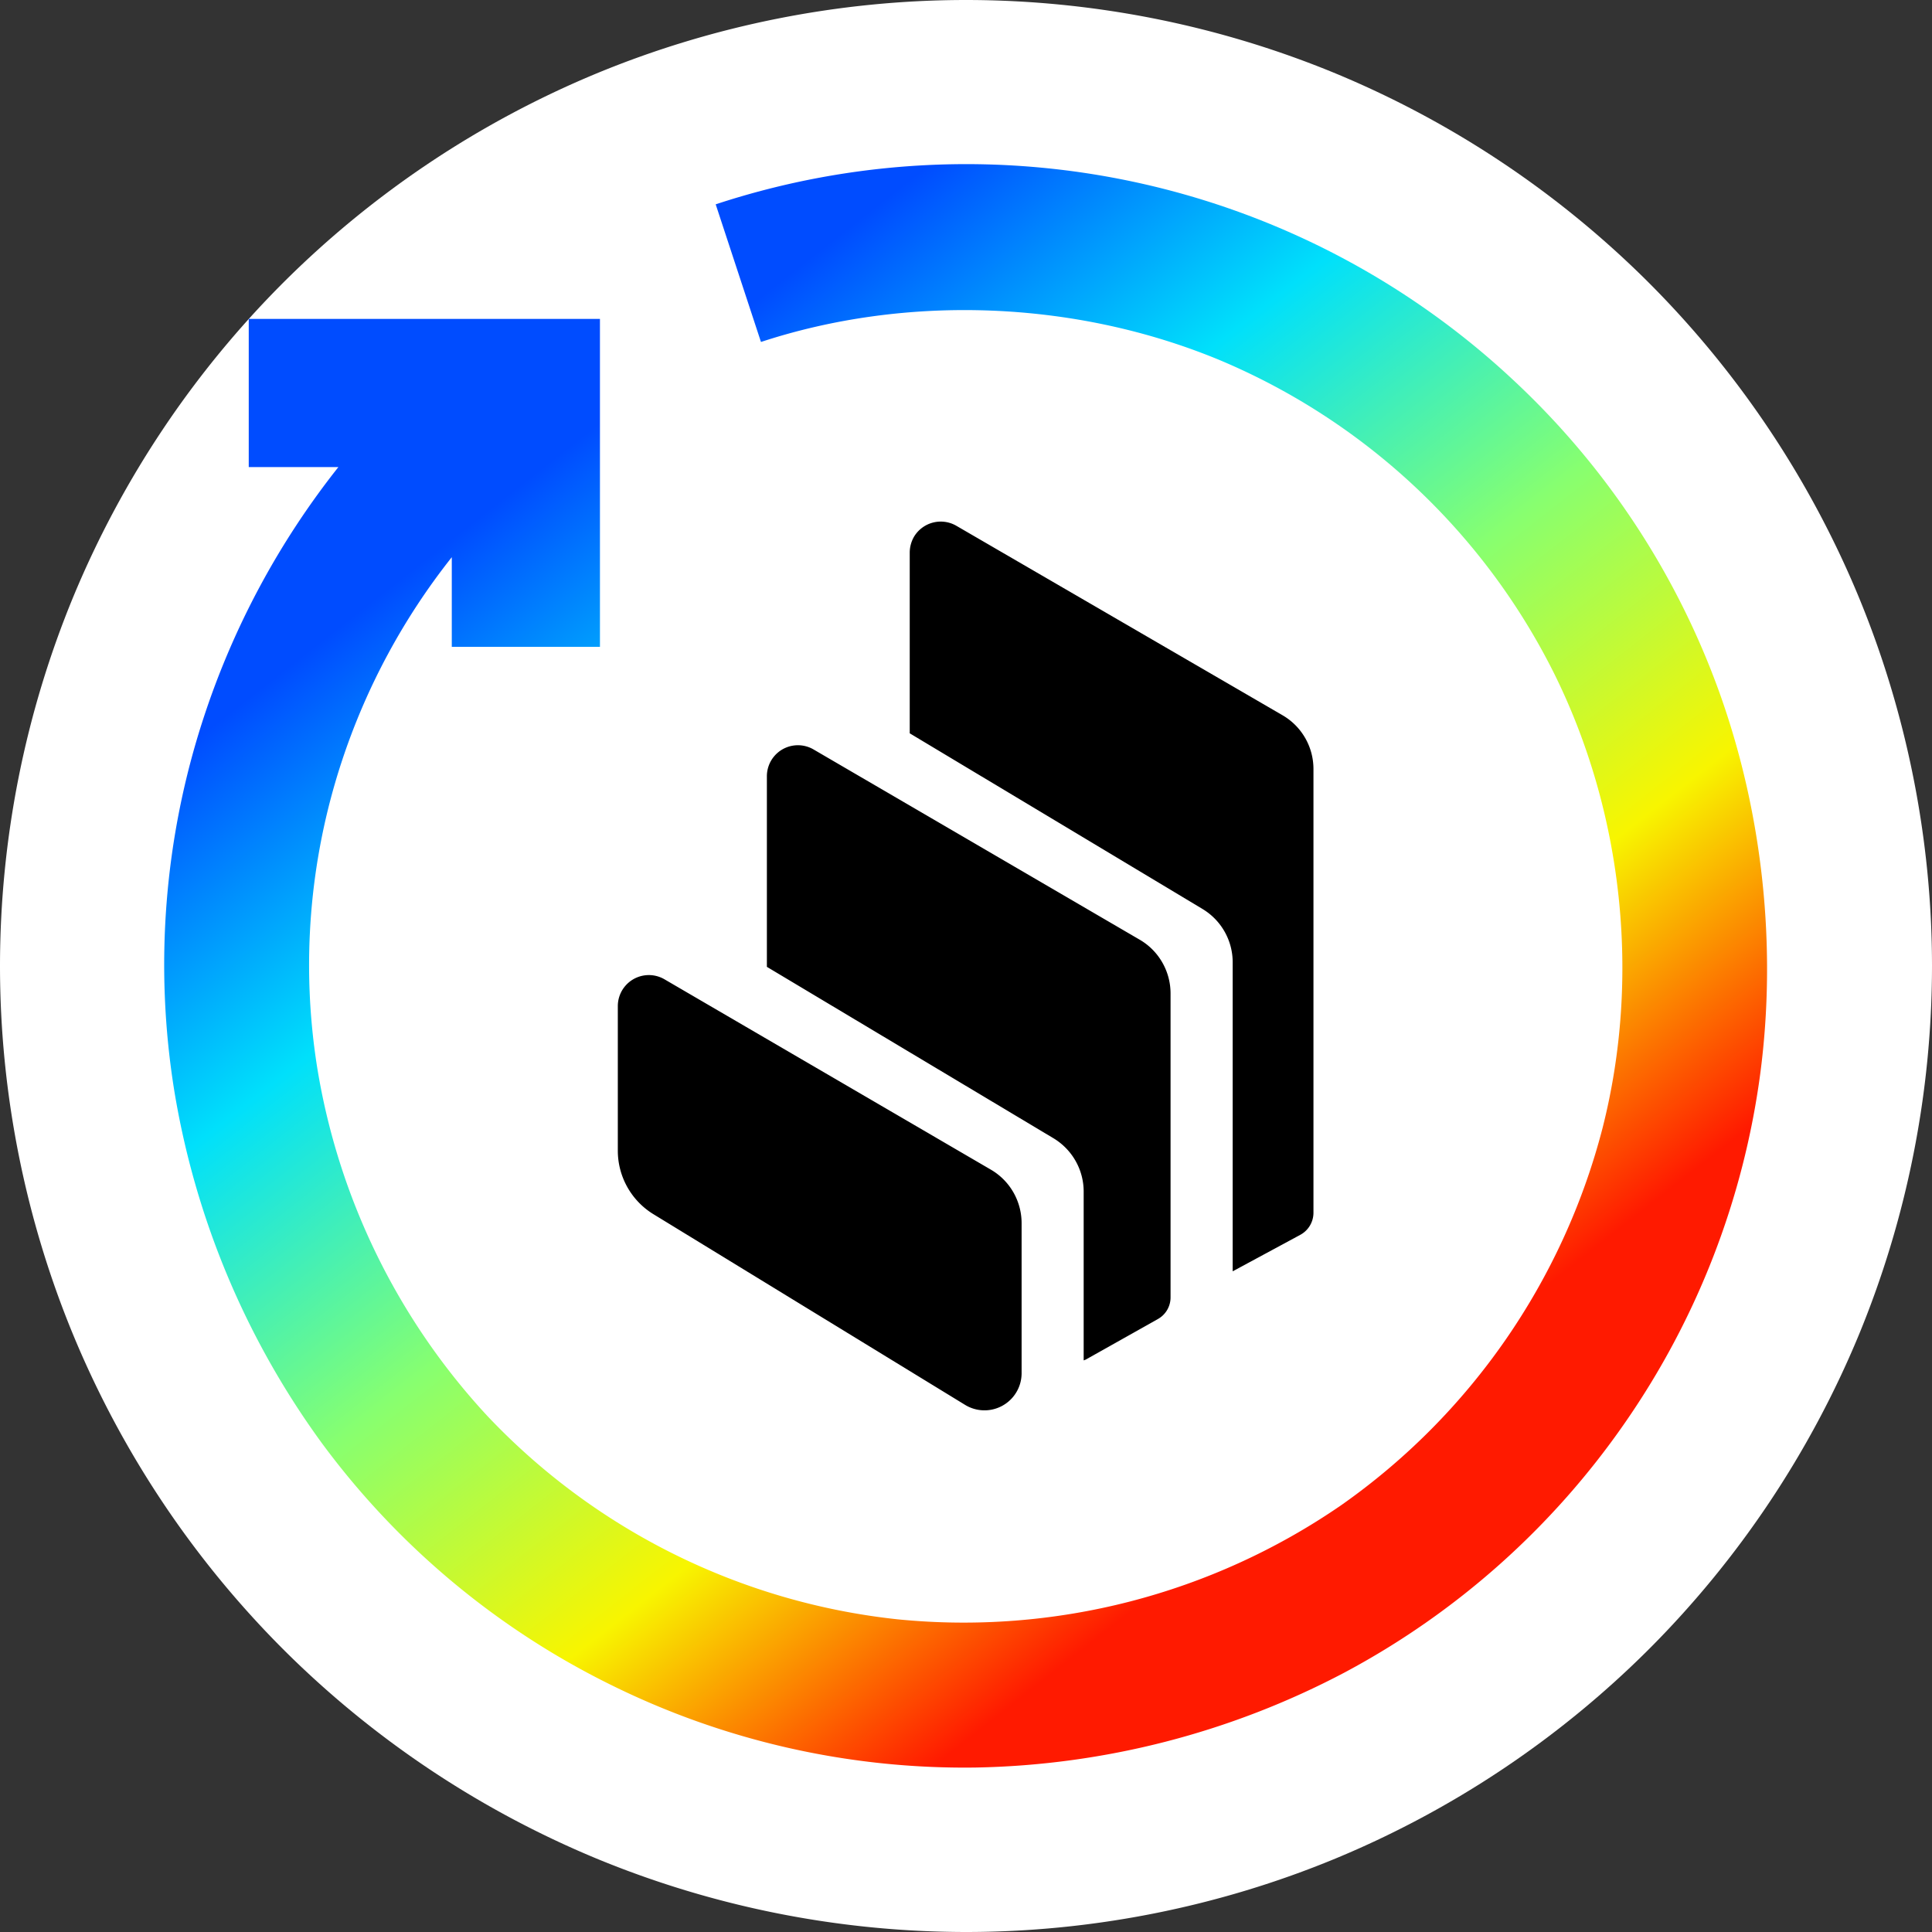 <svg xmlns="http://www.w3.org/2000/svg" width="32" height="32"><rect width="100%" height="100%" fill="#333333" stroke="none"/><defs><linearGradient id="a" x1="28.124%" x2="77.719%" y1="15.015%" y2="76.329%"><stop offset="0%" stop-color="#004CFF"/><stop offset="25.213%" stop-color="#00E0FB"/><stop offset="50.571%" stop-color="#87FF70"/><stop offset="75.505%" stop-color="#F8F500"/><stop offset="100%" stop-color="#FF1A00"/></linearGradient></defs><g fill="none" fill-rule="evenodd"><path fill="#FFF" d="M32 16c0-2.094-.417-4.188-1.218-6.123a16.057 16.057 0 00-3.468-5.19 16.052 16.052 0 00-5.191-3.47A16.055 16.055 0 0016 0c-2.094 0-4.188.417-6.123 1.218a16.055 16.055 0 00-5.19 3.468 16.05 16.05 0 00-3.47 5.191A16.049 16.049 0 000 16c0 2.094.416 4.188 1.218 6.123a16.056 16.056 0 003.468 5.19 16.054 16.054 0 005.19 3.469A16.056 16.056 0 0016 32c2.094 0 4.188-.417 6.123-1.218a16.05 16.05 0 005.19-3.468 16.062 16.062 0 003.47-5.191A16.055 16.055 0 0032 16z"/><path fill="url(#a)" d="M11.855 3.384a13.266 13.266 0 0113.213 2.914 13.155 13.155 0 013.417 5.189c.71 1.99.946 4.19.672 6.284a13.194 13.194 0 01-2.243 5.795 13.207 13.207 0 01-4.64 4.134 13.622 13.622 0 01-6.12 1.576 13.207 13.207 0 01-6.059-1.381 13.19 13.19 0 01-4.763-3.991 13.662 13.662 0 01-2.444-5.83 13.13 13.13 0 01.487-6.193 13.391 13.391 0 012.23-4.145H4.12V5.282h5.817v5.432H7.483V9.229a10.961 10.961 0 00-1.827 3.397 10.786 10.786 0 00-.4 5.07 11.107 11.107 0 002.81 5.75 10.952 10.952 0 006.8 3.375 11.023 11.023 0 007.351-1.892 10.999 10.999 0 004.325-6.24c.637-2.5.342-5.237-.807-7.547a10.919 10.919 0 00-5.546-5.183c-2.394-.99-5.181-1.085-7.585-.295l-.75-2.28z"/><path fill="#000" d="M10.823 20.111a1.234 1.234 0 01-.59-1.051v-2.395a.514.514 0 01.774-.444l5.403 3.151c.317.184.511.522.511.889v2.48a.615.615 0 01-.938.527l-5.16-3.157zm8.055-4.546c.316.184.51.524.51.889v5.035a.41.41 0 01-.209.358l-1.183.665a.206.206 0 01-.047.02v-2.796c0-.361-.19-.697-.502-.884l-4.745-2.838v-3.156a.514.514 0 01.774-.444l5.402 3.151zm2.365-3.718c.317.184.512.523.512.89v7.353a.416.416 0 01-.217.362l-1.121.605v-5.119c0-.362-.19-.696-.499-.882l-4.85-2.91V9.153c0-.09.024-.18.068-.258a.516.516 0 01.703-.187l5.404 3.139z"/></g></svg>